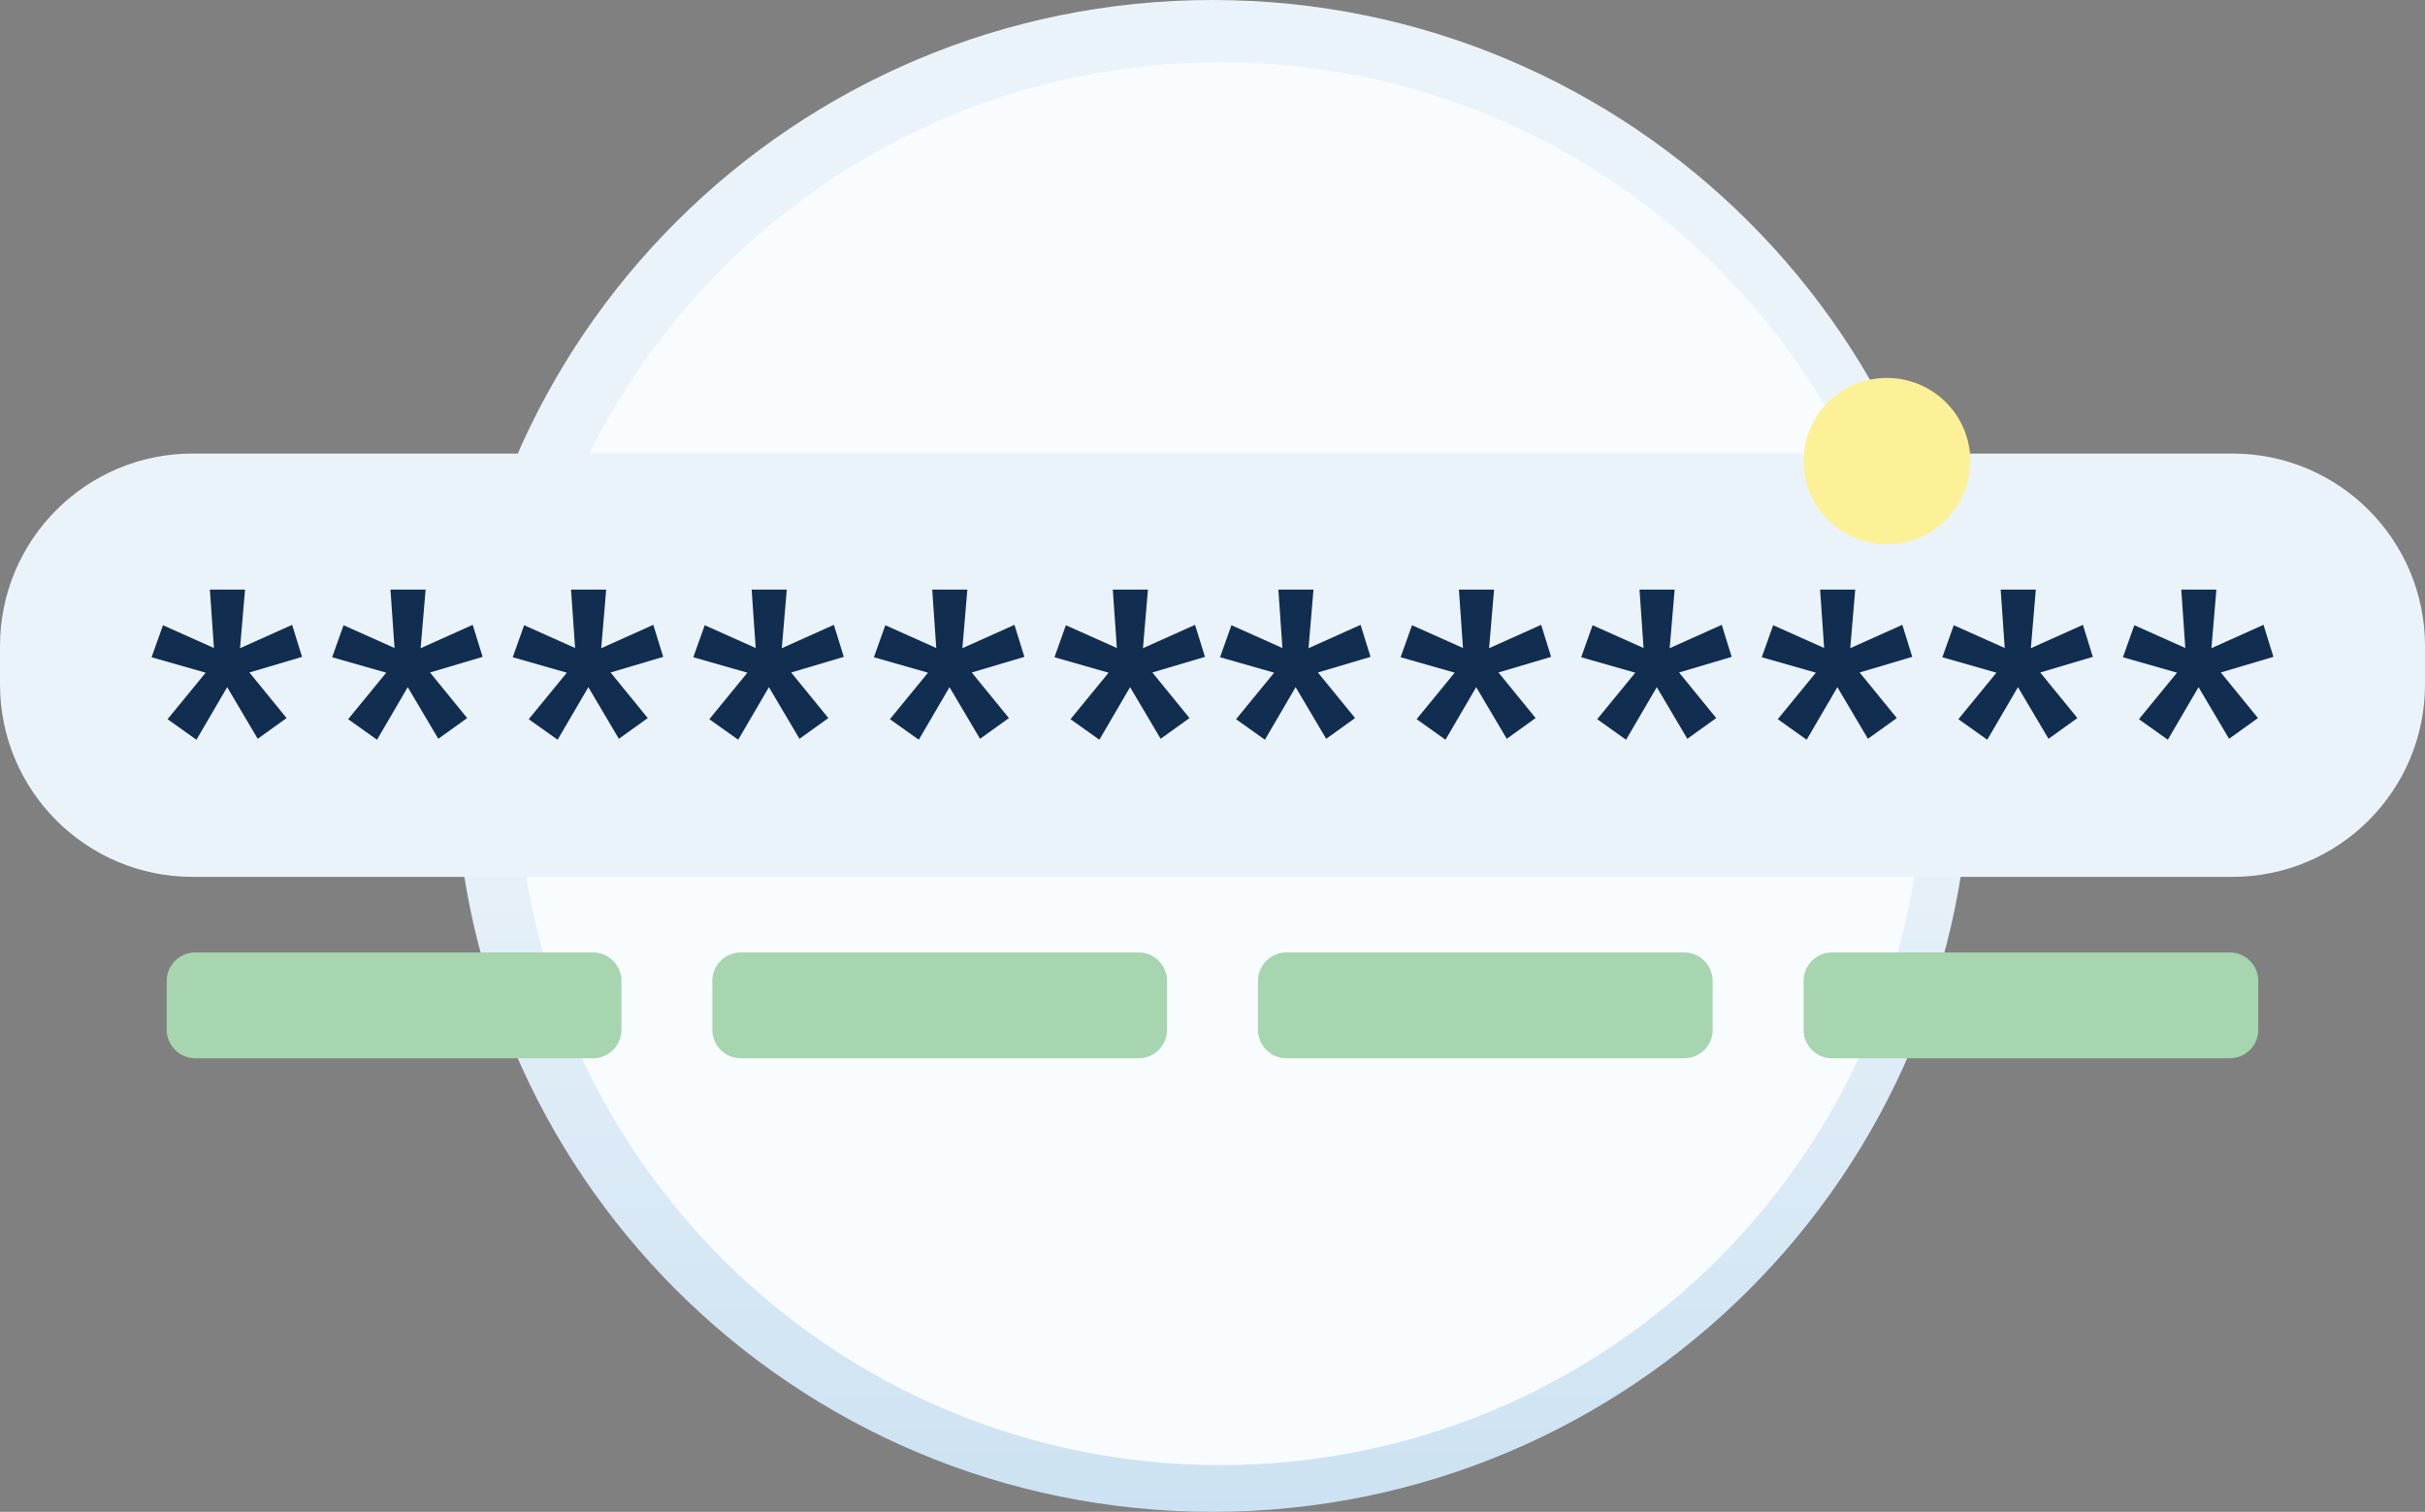 <svg width="170" height="106" viewBox="0 0 170 106" fill="none" xmlns="http://www.w3.org/2000/svg"><rect x="0" y="0" width="170" height="106" fill="#808080" stroke="none"/><path d="M85 104.907c28.735 0 52.03-23.24 52.03-51.907 0-28.667-23.295-51.907-52.03-51.907S32.97 24.333 32.97 53c0 28.668 23.295 51.907 52.03 51.907z" fill="#F9FCFF"/><path d="M85 0c29.34 0 53.125 23.729 53.125 53S114.34 106 85 106 31.875 82.271 31.875 53 55.66 0 85 0zm.548 4.371c-27.223 0-49.292 22.017-49.292 49.175 0 27.16 22.069 49.176 49.292 49.176 27.222 0 49.29-22.017 49.29-49.176 0-27.158-22.068-49.175-49.29-49.175z" fill="url(#paint0_linear)"/><path d="M156.5 31.8h-143C6.044 31.8 0 37.844 0 45.3v2.68c0 7.456 6.044 13.5 13.5 13.5h143c7.456 0 13.5-6.044 13.5-13.5V45.3c0-7.456-6.044-13.5-13.5-13.5z" fill="#EBF3FA"/><path d="M13.772 51.865l2.154-3.685 2.14 3.62 2.025-1.453-2.605-3.196 3.689-1.096-.697-2.245-3.65 1.638.349-4.107h-2.464l.284 4.094-3.572-1.598-.8 2.245 3.792 1.083-2.67 3.261 2.025 1.44zm12.66 0l2.153-3.685 2.141 3.62 2.025-1.453-2.605-3.196 3.688-1.096-.696-2.245-3.65 1.638.348-4.107h-2.463l.284 4.094-3.573-1.598-.8 2.245 3.792 1.083-2.67 3.261 2.025 1.44h.001zm12.659 0l2.154-3.685 2.14 3.62 2.025-1.453-2.605-3.196 3.689-1.096-.697-2.245-3.65 1.638.349-4.107h-2.464l.284 4.094-3.572-1.598-.8 2.245 3.792 1.083-2.67 3.261 2.025 1.44zm12.66 0l2.153-3.685 2.141 3.62 2.025-1.453-2.605-3.196 3.688-1.096-.696-2.245-3.65 1.638.348-4.107h-2.463l.284 4.094-3.573-1.598-.8 2.245 3.792 1.083-2.67 3.261 2.026 1.44zm12.66 0l2.153-3.685 2.14 3.62 2.026-1.453-2.606-3.196 3.689-1.096-.696-2.245-3.65 1.638.348-4.107h-2.463l.283 4.094-3.572-1.598-.8 2.245 3.792 1.083-2.67 3.261 2.025 1.44h.001zm12.659 0l2.153-3.685 2.141 3.62 2.025-1.453-2.605-3.196 3.689-1.096-.697-2.245-3.65 1.638.348-4.107h-2.463l.284 4.094-3.573-1.598-.8 2.245 3.793 1.083-2.67 3.261 2.025 1.44zm11.604 0l2.154-3.685 2.142 3.62 2.025-1.453-2.605-3.196 3.688-1.096-.696-2.245-3.65 1.638.348-4.107h-2.463l.284 4.094-3.573-1.598-.8 2.245 3.792 1.083-2.67 3.261 2.025 1.44h-.001zm12.66 0l2.154-3.685 2.14 3.62 2.025-1.454-2.605-3.196 3.689-1.096-.697-2.245-3.65 1.638.349-4.107h-2.464l.284 4.094-3.572-1.598-.8 2.245 3.792 1.083-2.67 3.261 2.025 1.44zm12.66 0l2.153-3.685 2.141 3.62 2.025-1.453-2.605-3.196 3.688-1.096-.696-2.245-3.65 1.638.348-4.107h-2.463l.284 4.094-3.573-1.598-.8 2.245 3.792 1.083-2.67 3.261 2.025 1.44h.001zm12.659 0l2.154-3.685 2.14 3.62 2.026-1.454-2.606-3.196 3.689-1.096-.697-2.245-3.65 1.638.349-4.107h-2.463l.283 4.094-3.572-1.598-.8 2.245 3.792 1.083-2.67 3.261 2.025 1.44zm12.66 0l2.153-3.685 2.141 3.62 2.025-1.453-2.605-3.196 3.688-1.096-.696-2.245-3.65 1.638.348-4.107h-2.463l.284 4.094-3.573-1.598-.8 2.245 3.792 1.083-2.67 3.261 2.026 1.44zm12.66 0l2.153-3.685 2.14 3.62 2.026-1.454-2.606-3.196 3.689-1.096-.696-2.245-3.65 1.638.348-4.107h-2.463l.283 4.094-3.572-1.598-.8 2.245 3.792 1.083-2.67 3.261 2.025 1.44h.001z" fill="#112E51"/><path d="M79.813 66.78H51.938a2 2 0 00-2 2v3.42a2 2 0 002 2h27.875a2 2 0 002-2v-3.42a2 2 0 00-2-2zm-38.25 0H13.688a2 2 0 00-2 2v3.42a2 2 0 002 2h27.875a2 2 0 002-2v-3.42a2 2 0 00-2-2zm76.5 0H90.188a2 2 0 00-2 2v3.42a2 2 0 002 2h27.875a2 2 0 002-2v-3.42a2 2 0 00-2-2zm38.25 0h-27.875a2 2 0 00-2 2v3.42a2 2 0 002 2h27.875a2 2 0 002-2v-3.42a2 2 0 00-2-2z" fill="#A6D5AF"/><path d="M132.281 38.16c3.228 0 5.844-2.61 5.844-5.83s-2.616-5.83-5.844-5.83-5.844 2.61-5.844 5.83 2.616 5.83 5.844 5.83z" fill="#FCF197"/><defs><linearGradient id="paint0_linear" x1="85" y1="53" x2="85" y2="455.816" gradientUnits="userSpaceOnUse"><stop stop-color="#EBF3FA"/><stop offset="1" stop-color="#0071BB"/></linearGradient></defs></svg>